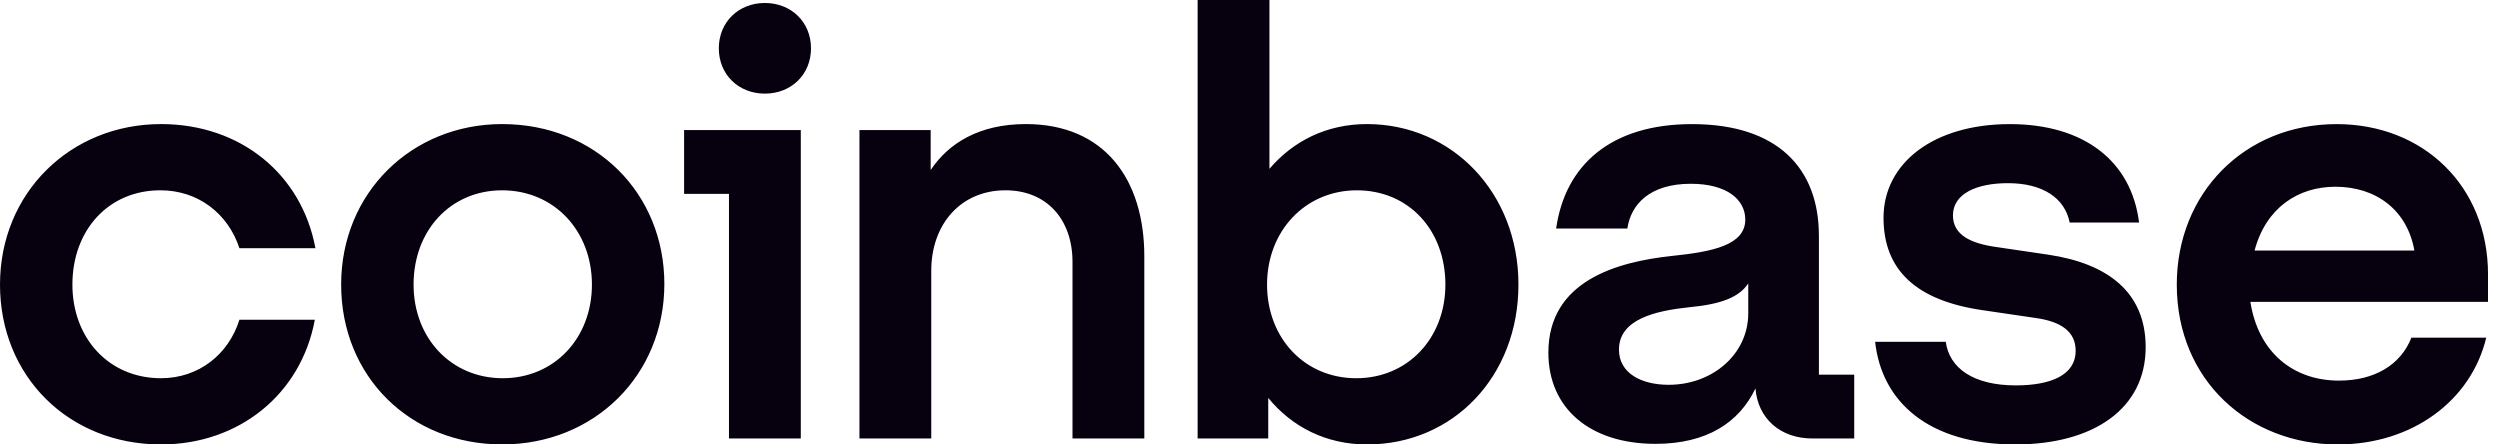 <svg width="135" height="24" viewBox="0 0 135 24" fill="none" xmlns="http://www.w3.org/2000/svg">
<g id="Group 1321314841">
<path id="Vector" d="M27.116 6.7C22.235 6.7 18.422 10.405 18.422 15.365C18.422 20.325 22.139 23.999 27.116 23.999C32.093 23.999 35.875 20.262 35.875 15.334C35.875 10.437 32.158 6.7 27.116 6.7ZM27.149 20.424C24.369 20.424 22.333 18.266 22.333 15.367C22.333 12.435 24.337 10.277 27.116 10.277C29.928 10.277 31.964 12.468 31.964 15.367C31.964 18.266 29.928 20.424 27.149 20.424ZM36.941 10.47H39.365V23.678H43.243V7.022H36.941V10.47ZM8.661 10.276C10.698 10.276 12.314 11.532 12.928 13.401H17.033C16.289 9.407 12.992 6.7 8.694 6.7C3.814 6.7 0 10.405 0 15.367C0 20.328 3.717 24 8.694 24C12.896 24 16.257 21.294 17.001 17.267H12.928C12.346 19.135 10.73 20.424 8.693 20.424C5.881 20.424 3.91 18.266 3.91 15.367C3.911 12.435 5.85 10.276 8.661 10.276ZM110.63 13.756L107.786 13.337C106.429 13.145 105.459 12.693 105.459 11.63C105.459 10.47 106.72 9.891 108.432 9.891C110.307 9.891 111.503 10.696 111.762 12.017H115.511C115.09 8.666 112.504 6.702 108.53 6.702C104.425 6.702 101.71 8.796 101.71 11.759C101.71 14.593 103.488 16.237 107.075 16.752L109.919 17.17C111.309 17.363 112.085 17.912 112.085 18.942C112.085 20.263 110.728 20.811 108.853 20.811C106.558 20.811 105.265 19.877 105.071 18.459H101.257C101.614 21.713 104.166 24 108.82 24C113.055 24 115.866 22.067 115.866 18.748C115.866 15.785 113.83 14.239 110.63 13.756ZM41.304 0.161C39.882 0.161 38.816 1.192 38.816 2.609C38.816 4.026 39.881 5.056 41.304 5.056C42.726 5.056 43.794 4.026 43.794 2.609C43.794 1.192 42.726 0.161 41.304 0.161ZM98.22 12.725C98.22 9.118 96.022 6.702 91.368 6.702C86.973 6.702 84.516 8.925 84.031 12.34H87.877C88.071 11.019 89.106 9.924 91.303 9.924C93.276 9.924 94.245 10.793 94.245 11.857C94.245 13.242 92.467 13.596 90.269 13.822C87.296 14.143 83.612 15.174 83.612 19.04C83.612 22.037 85.842 23.968 89.397 23.968C92.177 23.968 93.922 22.808 94.795 20.972C94.924 22.615 96.153 23.678 97.866 23.678H100.128V20.232H98.221V12.725H98.22ZM94.406 16.913C94.406 19.136 92.467 20.779 90.107 20.779C88.652 20.779 87.424 20.167 87.424 18.879C87.424 17.236 89.396 16.785 91.206 16.592C92.951 16.431 93.921 16.045 94.406 15.303V16.913ZM73.818 6.7C71.652 6.7 69.843 7.603 68.55 9.116V0H64.672V23.678H68.485V21.488C69.778 23.066 71.621 24 73.818 24C78.472 24 81.996 20.328 81.996 15.367C81.996 10.405 78.408 6.7 73.818 6.7ZM73.237 20.424C70.457 20.424 68.421 18.266 68.421 15.367C68.421 12.468 70.489 10.277 73.268 10.277C76.081 10.277 78.051 12.436 78.051 15.367C78.051 18.266 76.016 20.424 73.237 20.424ZM55.395 6.7C52.875 6.7 51.226 7.731 50.256 9.181V7.022H46.41V23.677H50.288V14.625C50.288 12.08 51.904 10.276 54.295 10.276C56.526 10.276 57.915 11.854 57.915 14.142V23.678H61.793V13.853C61.795 9.664 59.63 6.7 55.395 6.7ZM134.353 14.819C134.353 10.052 130.863 6.702 126.176 6.702C121.199 6.702 117.546 10.438 117.546 15.367C117.546 20.553 121.457 24 126.241 24C130.281 24 133.448 21.616 134.256 18.234H130.215C129.633 19.716 128.211 20.553 126.304 20.553C123.815 20.553 121.94 19.007 121.521 16.301H134.352V14.819H134.353ZM121.747 13.53C122.362 11.21 124.107 10.084 126.111 10.084C128.309 10.084 129.99 11.34 130.377 13.53H121.747Z" fill="#07000E"/>
</g>
</svg>
